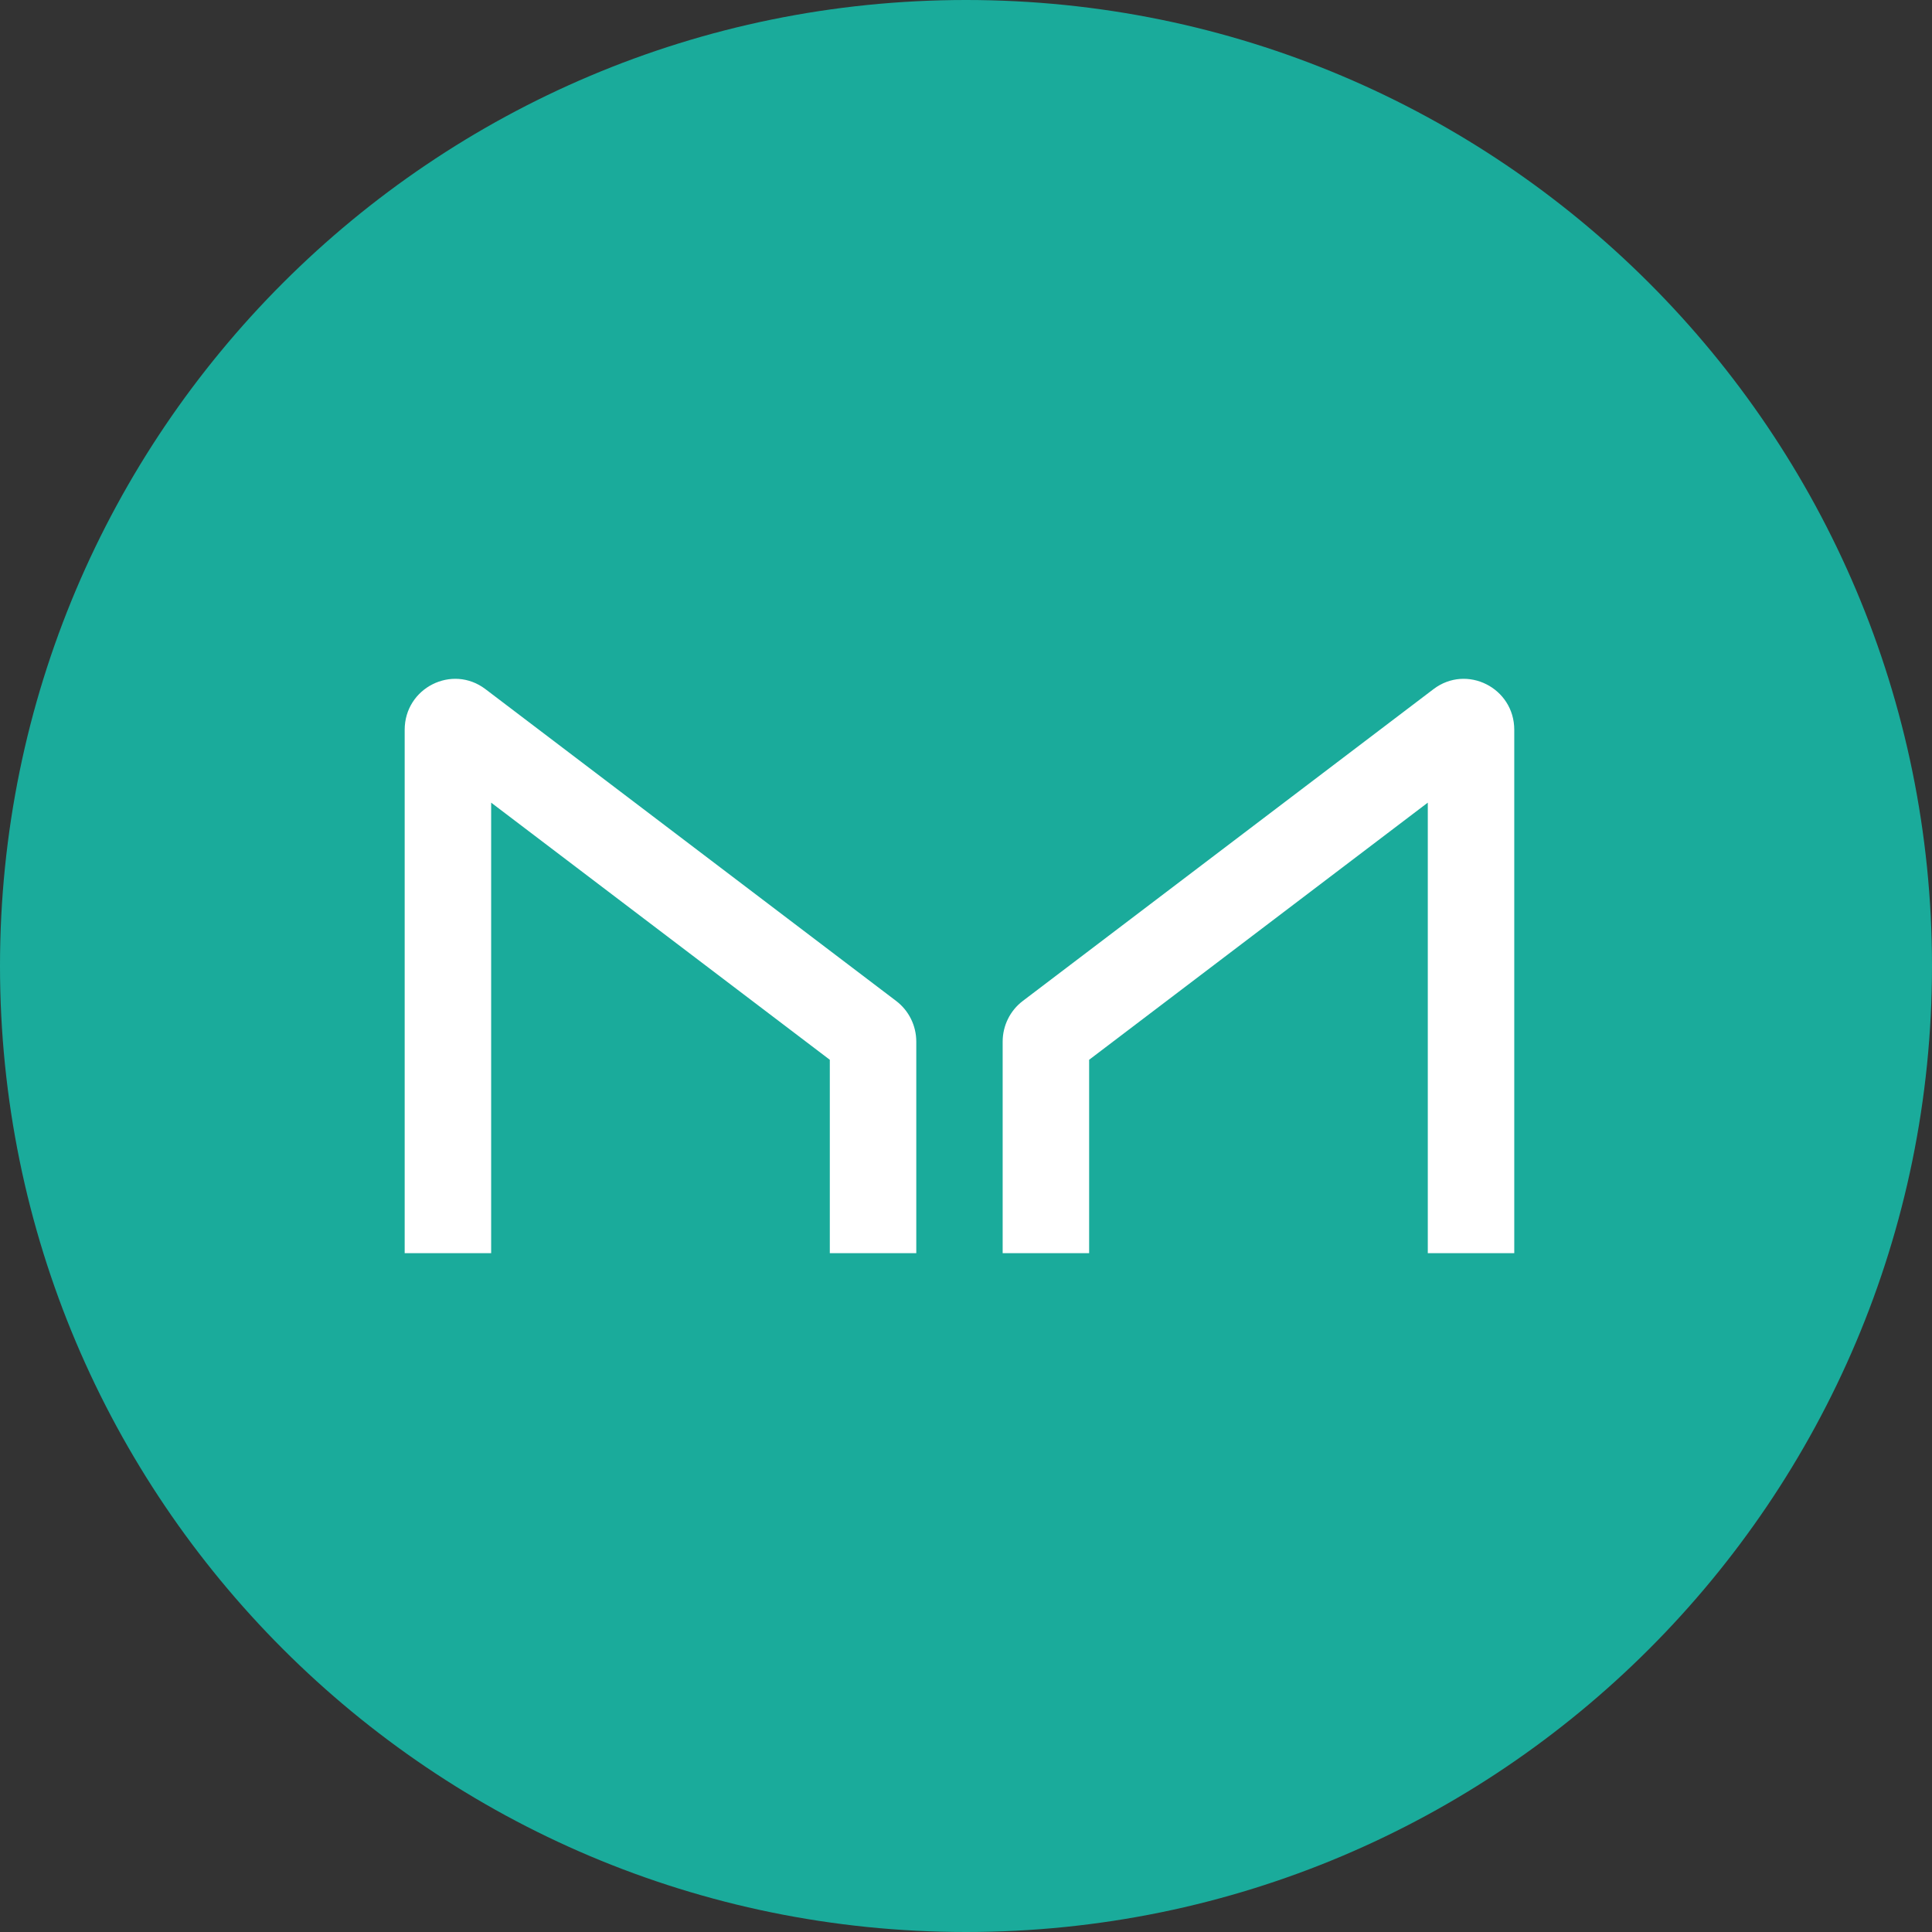 <svg width="128" height="128" viewBox="0 0 128 128" fill="none" xmlns="http://www.w3.org/2000/svg">
<rect x="0" y="0" width="128" height="128" fill="#333333" stroke="none"/>
<path d="M128 64C128 28.654 99.346 0 64 0C28.654 0 0 28.654 0 64C0 99.346 28.654 128 64 128C99.346 128 128 99.346 128 64Z" fill="#1AAB9B"/>
<path d="M32.54 83.027V53.177L54.977 70.213V83.027H60.706V69.011C60.706 67.951 60.213 66.954 59.374 66.317L32.162 45.657C29.96 43.985 26.811 45.57 26.811 48.351V83.027H32.54Z" fill="white"/>
<path d="M94.595 83.027V53.177L72.158 70.213V83.027H66.429V69.011C66.429 67.951 66.922 66.954 67.761 66.317L94.973 45.657C97.175 43.985 100.324 45.57 100.324 48.351V83.027H94.595Z" fill="white"/>
</svg>
